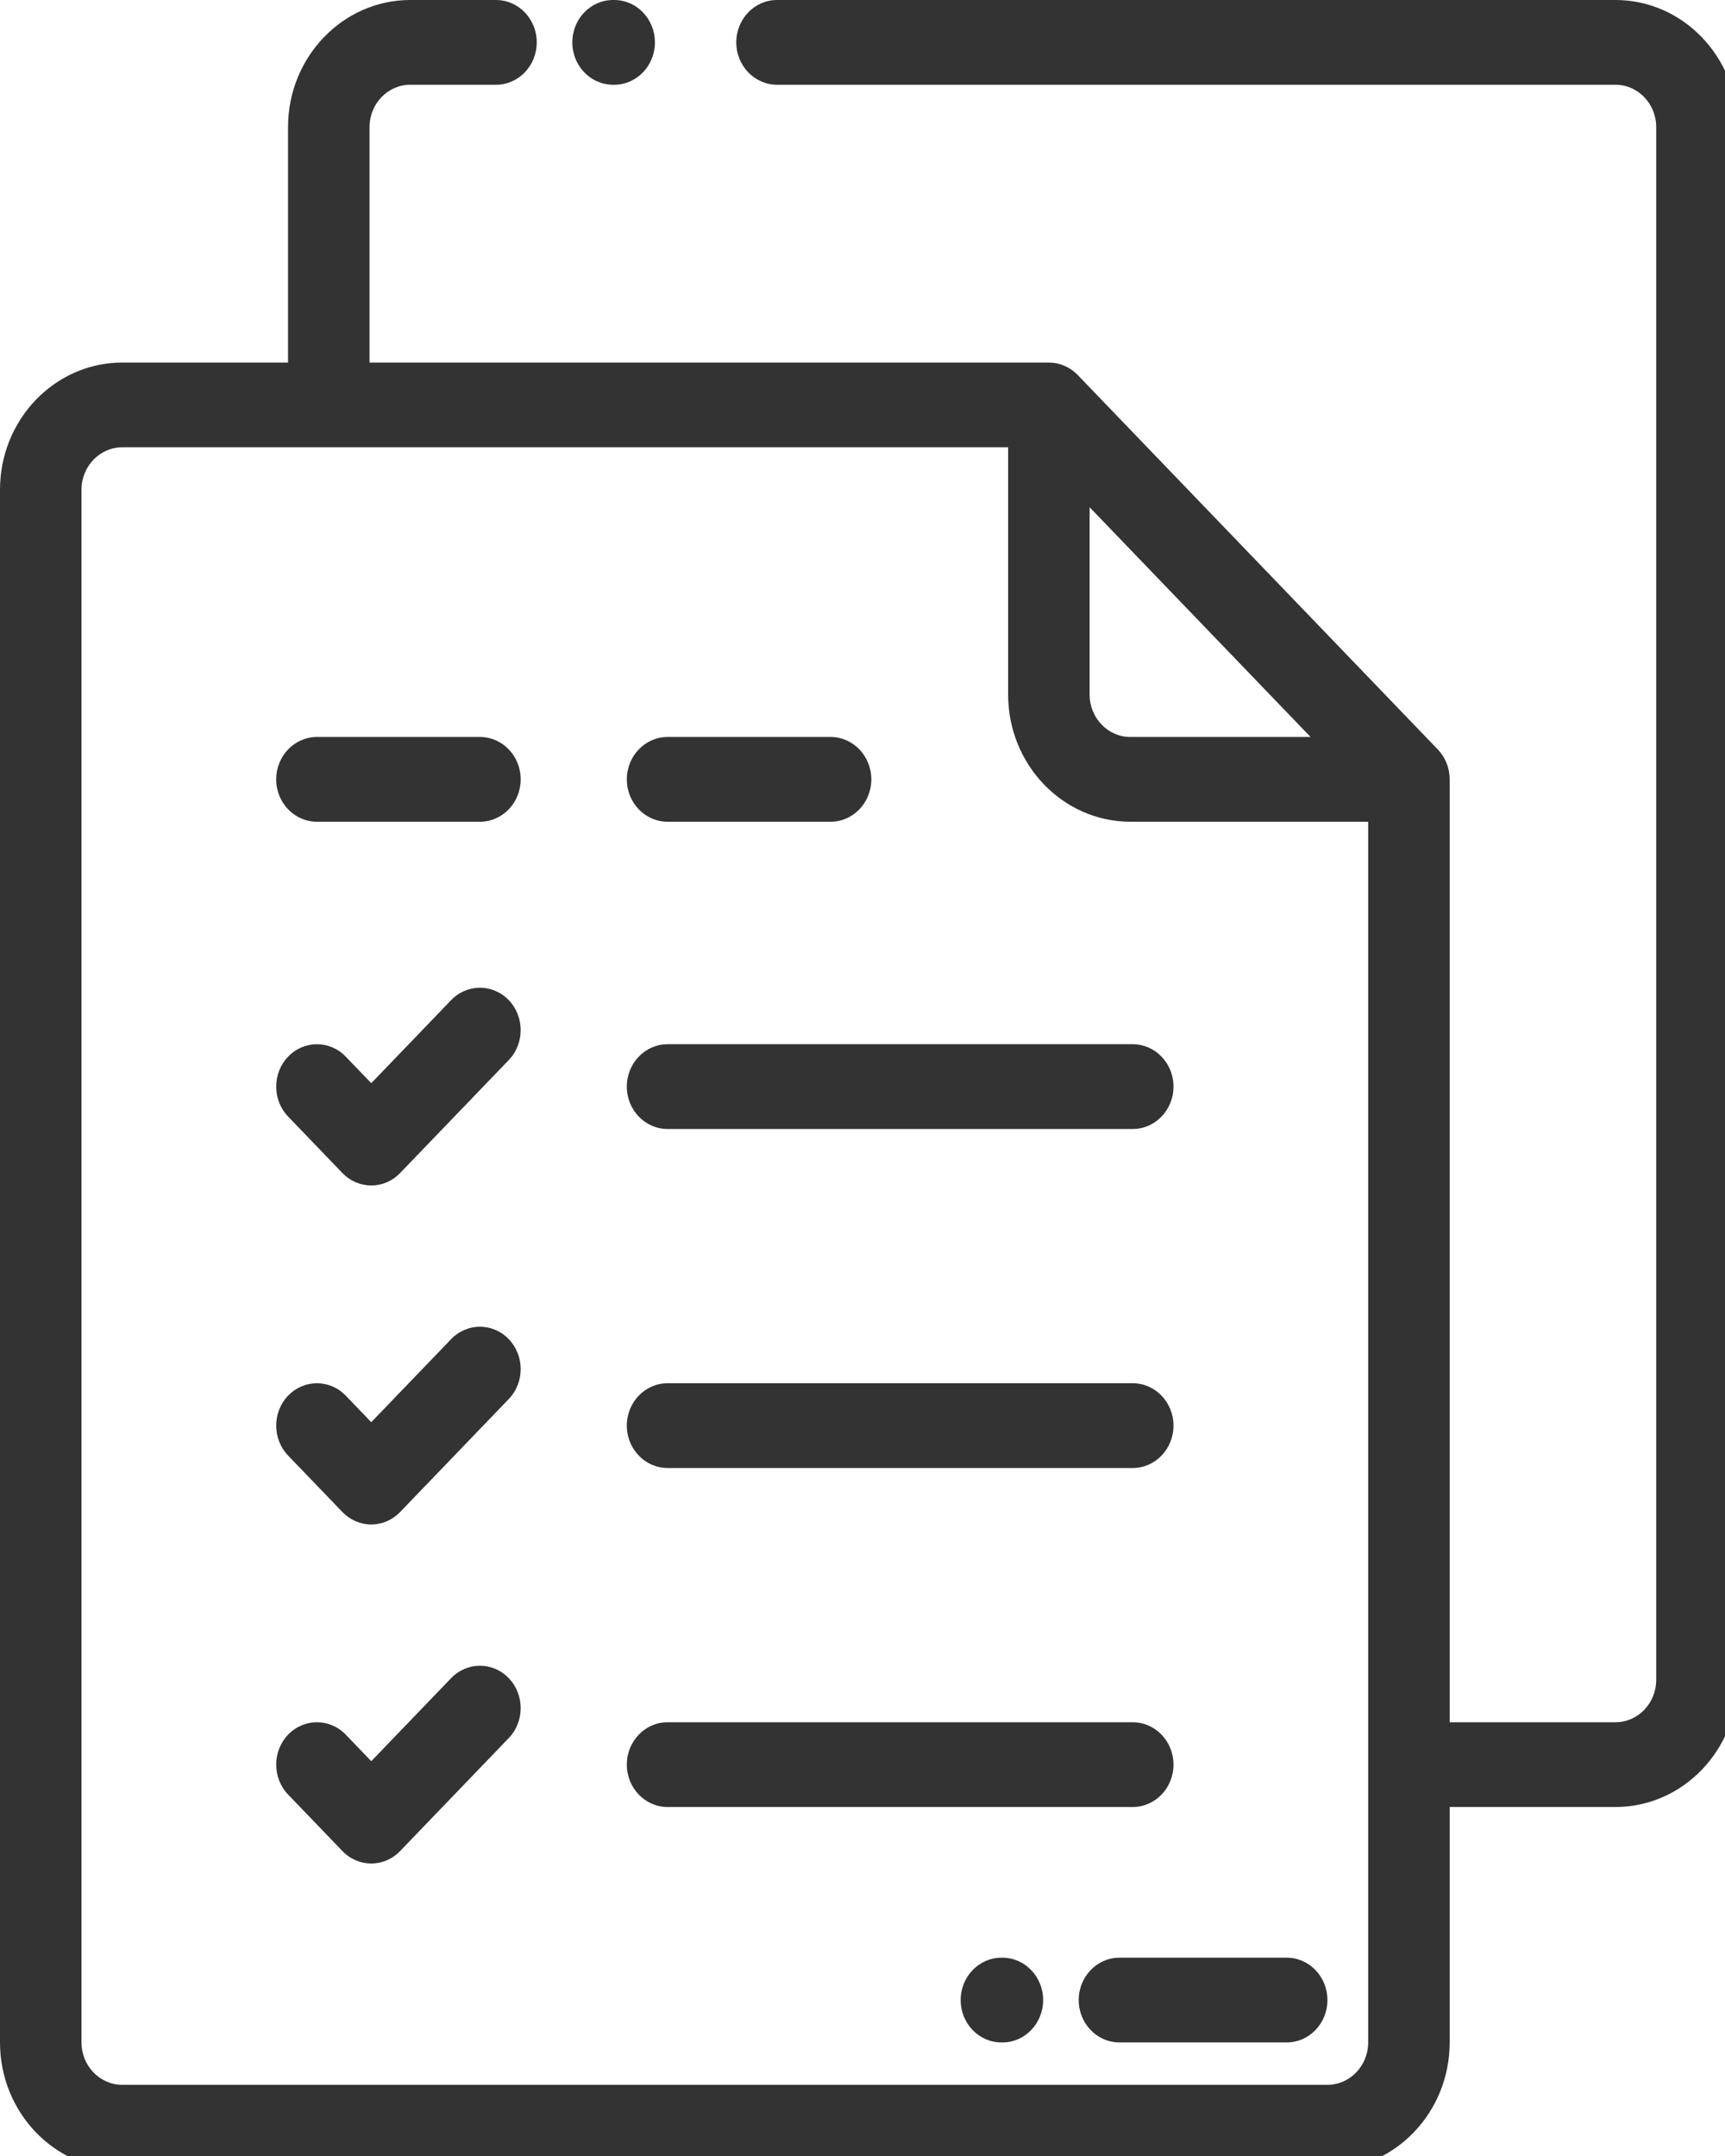 <?xml version="1.0" encoding="UTF-8" standalone="no"?>
<!-- Created with Inkscape (http://www.inkscape.org/) -->

<svg
   xmlns:dc="http://purl.org/dc/elements/1.1/"
   xmlns:cc="http://creativecommons.org/ns#"
   xmlns:rdf="http://www.w3.org/1999/02/22-rdf-syntax-ns#"
   xmlns:svg="http://www.w3.org/2000/svg"
   xmlns="http://www.w3.org/2000/svg"
   xmlns:sodipodi="http://sodipodi.sourceforge.net/DTD/sodipodi-0.dtd"
   xmlns:inkscape="http://www.inkscape.org/namespaces/inkscape"
   width="10.583mm"
   height="13.229mm"
   viewBox="0 0 10.583 13.229"
   version="1.1"
   id="svg8"
   inkscape:version="0.92.3 (2405546, 2018-03-11)"
   sodipodi:docname="kategori-barang.svg">
  <defs
     id="defs2" />
  <sodipodi:namedview
     id="base"
     pagecolor="#ffffff"
     bordercolor="#666666"
     borderopacity="1.0"
     inkscape:pageopacity="0.0"
     inkscape:pageshadow="2"
     inkscape:zoom="3.959798"
     inkscape:cx="32.852722"
     inkscape:cy="32.93891"
     inkscape:document-units="mm"
     inkscape:current-layer="layer1"
     showgrid="false"
     inkscape:window-width="1366"
     inkscape:window-height="723"
     inkscape:window-x="0"
     inkscape:window-y="22"
     inkscape:window-maximized="1" />
  <g
     inkscape:label="Layer 1"
     inkscape:groupmode="layer"
     id="layer1"
     transform="translate(-83.632,-121.768)">
    <path
       inkscape:connector-curvature="0"
       d="m -190.29,330.584 h -1.06 c -0.143,0 -0.258,0.108 -0.258,0.242 0,0.133 0.116,0.242 0.258,0.242 h 1.06 c 0.143,0 0.258,-0.108 0.258,-0.242 0,-0.133 -0.116,-0.242 -0.258,-0.242 z m 0,0"
       id="path1461"
       style="stroke-width:0.025" />
    <path
       inkscape:connector-curvature="0"
       d="m -192.093,330.584 h -0.006 c -0.143,0 -0.258,0.108 -0.258,0.242 0,0.133 0.116,0.242 0.258,0.242 h 0.006 c 0.143,0 0.258,-0.108 0.258,-0.242 0,-0.133 -0.116,-0.242 -0.258,-0.242 z m 0,0"
       id="path1463"
       style="stroke-width:0.025" />
    <path
       inkscape:connector-curvature="0"
       d="m -198.717,323.868 h 0.007 c 0.143,0 0.258,-0.108 0.258,-0.242 0,-0.133 -0.116,-0.242 -0.258,-0.242 h -0.007 c -0.143,0 -0.258,0.108 -0.258,0.242 0,0.133 0.116,0.242 0.258,0.242 z m 0,0"
       id="path1467"
       style="stroke-width:0.025" />
    <path
       id="path1527"
       d="m -143.279,233.281 c -0.138,-0.021 -0.267,0.076 -0.288,0.217 l -0.001,0.009 c -0.021,0.141 0.074,0.273 0.212,0.294 0.013,0.002 0.026,0.003 0.038,0.003 0.123,0 0.231,-0.092 0.25,-0.22 l 10e-4,-0.009 c 0.021,-0.141 -0.074,-0.273 -0.212,-0.294 z m 0,0"
       inkscape:connector-curvature="0"
       style="stroke-width:0.026" />
    <path
       id="path1529"
       d="m -151.768,228.796 c 0.06,0 0.12,-0.021 0.168,-0.065 l 0.005,-0.005 c 0.104,-0.095 0.114,-0.258 0.021,-0.365 -0.093,-0.107 -0.253,-0.116 -0.357,-0.022 l -0.005,0.005 c -0.105,0.095 -0.114,0.258 -0.021,0.365 0.05,0.058 0.12,0.087 0.189,0.087 z m 0,0"
       inkscape:connector-curvature="0"
       style="stroke-width:0.026" />
    <g
       style="opacity:1;fill:#333333"
       transform="matrix(0.025,0,0,0.026,83.632,121.768)"
       id="g1175">
      <path
         inkscape:connector-curvature="0"
         d="m 150.449,20 h 0.27 c 5.523,0 10,-4.477 10,-10 0,-5.523 -4.477,-10 -10,-10 h -0.27 c -5.52,0 -10,4.477 -10,10 0,5.523 4.48,10 10,10 z m 0,0"
         id="path1151"
         style="fill:#333333" />
      <path
         inkscape:connector-curvature="0"
         d="m 396.438,0 h -205.75 c -5.523,0 -10,4.477 -10,10 0,5.523 4.477,10 10,10 h 205.75 c 5.516,0 10,4.484 10,10 v 366.438 c 0,5.512 -4.484,10 -10,10 H 355.754 V 183.922 c 0,-0.113 -0.012,-0.219 -0.016,-0.328 -0.004,-0.121 -0.012,-0.242 -0.019,-0.359 -0.027,-0.414 -0.074,-0.82 -0.148,-1.219 -0.004,-0.016 -0.008,-0.039 -0.012,-0.059 -0.086,-0.438 -0.207,-0.863 -0.352,-1.281 -0.027,-0.078 -0.059,-0.16 -0.086,-0.238 -0.148,-0.391 -0.312,-0.773 -0.504,-1.137 -0.016,-0.031 -0.023,-0.059 -0.039,-0.086 -0.207,-0.387 -0.445,-0.758 -0.699,-1.113 -0.059,-0.082 -0.121,-0.16 -0.184,-0.242 -0.266,-0.348 -0.551,-0.688 -0.859,-1 -0.004,-0.004 -0.008,-0.008 -0.012,-0.012 L 264.469,88.492 c -0.004,-0.004 -0.008,-0.008 -0.012,-0.012 -0.312,-0.309 -0.648,-0.59 -0.996,-0.855 -0.082,-0.066 -0.164,-0.129 -0.25,-0.188 -0.355,-0.254 -0.719,-0.488 -1.105,-0.695 -0.031,-0.016 -0.066,-0.031 -0.102,-0.047 -0.359,-0.188 -0.734,-0.352 -1.117,-0.492 -0.082,-0.031 -0.168,-0.062 -0.25,-0.094 -0.414,-0.141 -0.84,-0.262 -1.277,-0.352 -0.019,-0.004 -0.043,-0.004 -0.066,-0.008 -0.395,-0.078 -0.801,-0.121 -1.207,-0.152 -0.121,-0.008 -0.238,-0.012 -0.359,-0.016 -0.109,-0.004 -0.219,-0.02 -0.328,-0.02 H 90.684 V 30 c 0,-5.516 4.488,-10 10,-10 h 21.035 c 5.523,0 10,-4.477 10,-10 0,-5.523 -4.477,-10 -10,-10 H 100.684 C 84.145,0 70.684,13.457 70.684,30 V 85.562 H 30 c -16.543,0 -30,13.461 -30,30 V 482 c 0,16.543 13.457,30 30,30 h 295.754 c 16.543,0 30,-13.457 30,-30 v -55.562 h 40.684 c 16.543,0 30,-13.457 30,-30 V 30 c 0,-16.543 -13.457,-30 -30,-30 z m -129.039,119.707 54.215,54.215 h -44.215 c -5.516,0 -10,-4.488 -10,-10 z M 335.754,482 c 0,5.516 -4.484,10 -10,10 H 30 c -5.512,0 -10,-4.484 -10,-10 V 115.562 c 0,-5.512 4.488,-10 10,-10 h 217.398 v 58.359 c 0,16.543 13.457,30 30,30 h 58.355 z m 0,0"
         id="path1153"
         style="fill:#333333" />
      <path
         inkscape:connector-curvature="0"
         d="m 110.707,236.027 -19.598,19.594 -6.262,-6.262 c -3.902,-3.906 -10.234,-3.906 -14.141,0 -3.906,3.906 -3.906,10.238 0,14.141 l 13.332,13.336 c 1.875,1.875 4.418,2.926 7.07,2.926 2.652,0 5.195,-1.051 7.07,-2.926 l 26.668,-26.668 c 3.906,-3.906 3.906,-10.238 0,-14.145 -3.902,-3.902 -10.234,-3.902 -14.141,0.004 z m 0,0"
         id="path1155"
         style="fill:#333333" />
      <path
         inkscape:connector-curvature="0"
         d="M 110.707,316.027 91.109,335.625 84.848,329.363 c -3.902,-3.906 -10.234,-3.906 -14.141,0 -3.906,3.902 -3.906,10.234 0,14.141 l 13.332,13.332 c 1.875,1.875 4.418,2.93 7.07,2.93 2.652,0 5.195,-1.055 7.07,-2.93 l 26.668,-26.668 c 3.906,-3.902 3.906,-10.234 0,-14.141 -3.902,-3.906 -10.234,-3.906 -14.141,0 z m 0,0"
         id="path1157"
         style="fill:#333333" />
      <path
         inkscape:connector-curvature="0"
         d="M 110.707,396.031 91.109,415.625 84.848,409.363 c -3.906,-3.902 -10.234,-3.902 -14.141,0 -3.906,3.906 -3.906,10.238 0,14.145 l 13.332,13.332 c 1.953,1.953 4.512,2.93 7.07,2.93 2.559,0 5.117,-0.977 7.07,-2.93 l 26.668,-26.668 c 3.906,-3.902 3.906,-10.234 0,-14.141 -3.902,-3.906 -10.234,-3.906 -14.141,0 z m 0,0"
         id="path1159"
         style="fill:#333333" />
      <path
         inkscape:connector-curvature="0"
         d="m 163.824,266.43 h 114.152 c 5.523,0 10,-4.477 10,-10 0,-5.523 -4.477,-10 -10,-10 H 163.824 c -5.52,0 -10,4.477 -10,10 0,5.523 4.48,10 10,10 z m 0,0"
         id="path1161"
         style="fill:#333333" />
      <path
         inkscape:connector-curvature="0"
         d="m 163.824,346.434 h 114.152 c 5.523,0 10,-4.477 10,-10 0,-5.523 -4.477,-10 -10,-10 H 163.824 c -5.52,0 -10,4.477 -10,10 0,5.523 4.48,10 10,10 z m 0,0"
         id="path1163"
         style="fill:#333333" />
      <path
         inkscape:connector-curvature="0"
         d="m 287.977,416.438 c 0,-5.523 -4.477,-10 -10,-10 H 163.824 c -5.52,0 -10,4.477 -10,10 0,5.52 4.48,10 10,10 h 114.152 c 5.523,0 10,-4.48 10,-10 z m 0,0"
         id="path1165"
         style="fill:#333333" />
      <path
         inkscape:connector-curvature="0"
         d="m 77.777,193.922 h 40 c 5.523,0 10,-4.477 10,-10 0,-5.523 -4.477,-10 -10,-10 H 77.777 c -5.52,0 -10,4.477 -10,10 0,5.523 4.477,10 10,10 z m 0,0"
         id="path1167"
         style="fill:#333333" />
      <path
         inkscape:connector-curvature="0"
         d="m 163.824,193.922 h 40 c 5.523,0 10,-4.477 10,-10 0,-5.523 -4.477,-10 -10,-10 h -40 c -5.52,0 -10,4.477 -10,10 0,5.523 4.48,10 10,10 z m 0,0"
         id="path1169"
         style="fill:#333333" />
      <path
         inkscape:connector-curvature="0"
         d="m 245.988,462 h -0.234 c -5.523,0 -10,4.477 -10,10 0,5.523 4.477,10 10,10 h 0.234 c 5.523,0 10,-4.477 10,-10 0,-5.523 -4.477,-10 -10,-10 z m 0,0"
         id="path1171"
         style="fill:#333333" />
      <path
         inkscape:connector-curvature="0"
         d="m 315.754,461.996 h -41.035 c -5.523,0 -10,4.477 -10,10 0,5.523 4.477,10 10,10 h 41.035 c 5.523,0 10,-4.477 10,-10 0,-5.523 -4.477,-10 -10,-10 z m 0,0"
         id="path1173"
         style="fill:#333333" />
    </g>
  </g>
</svg>
